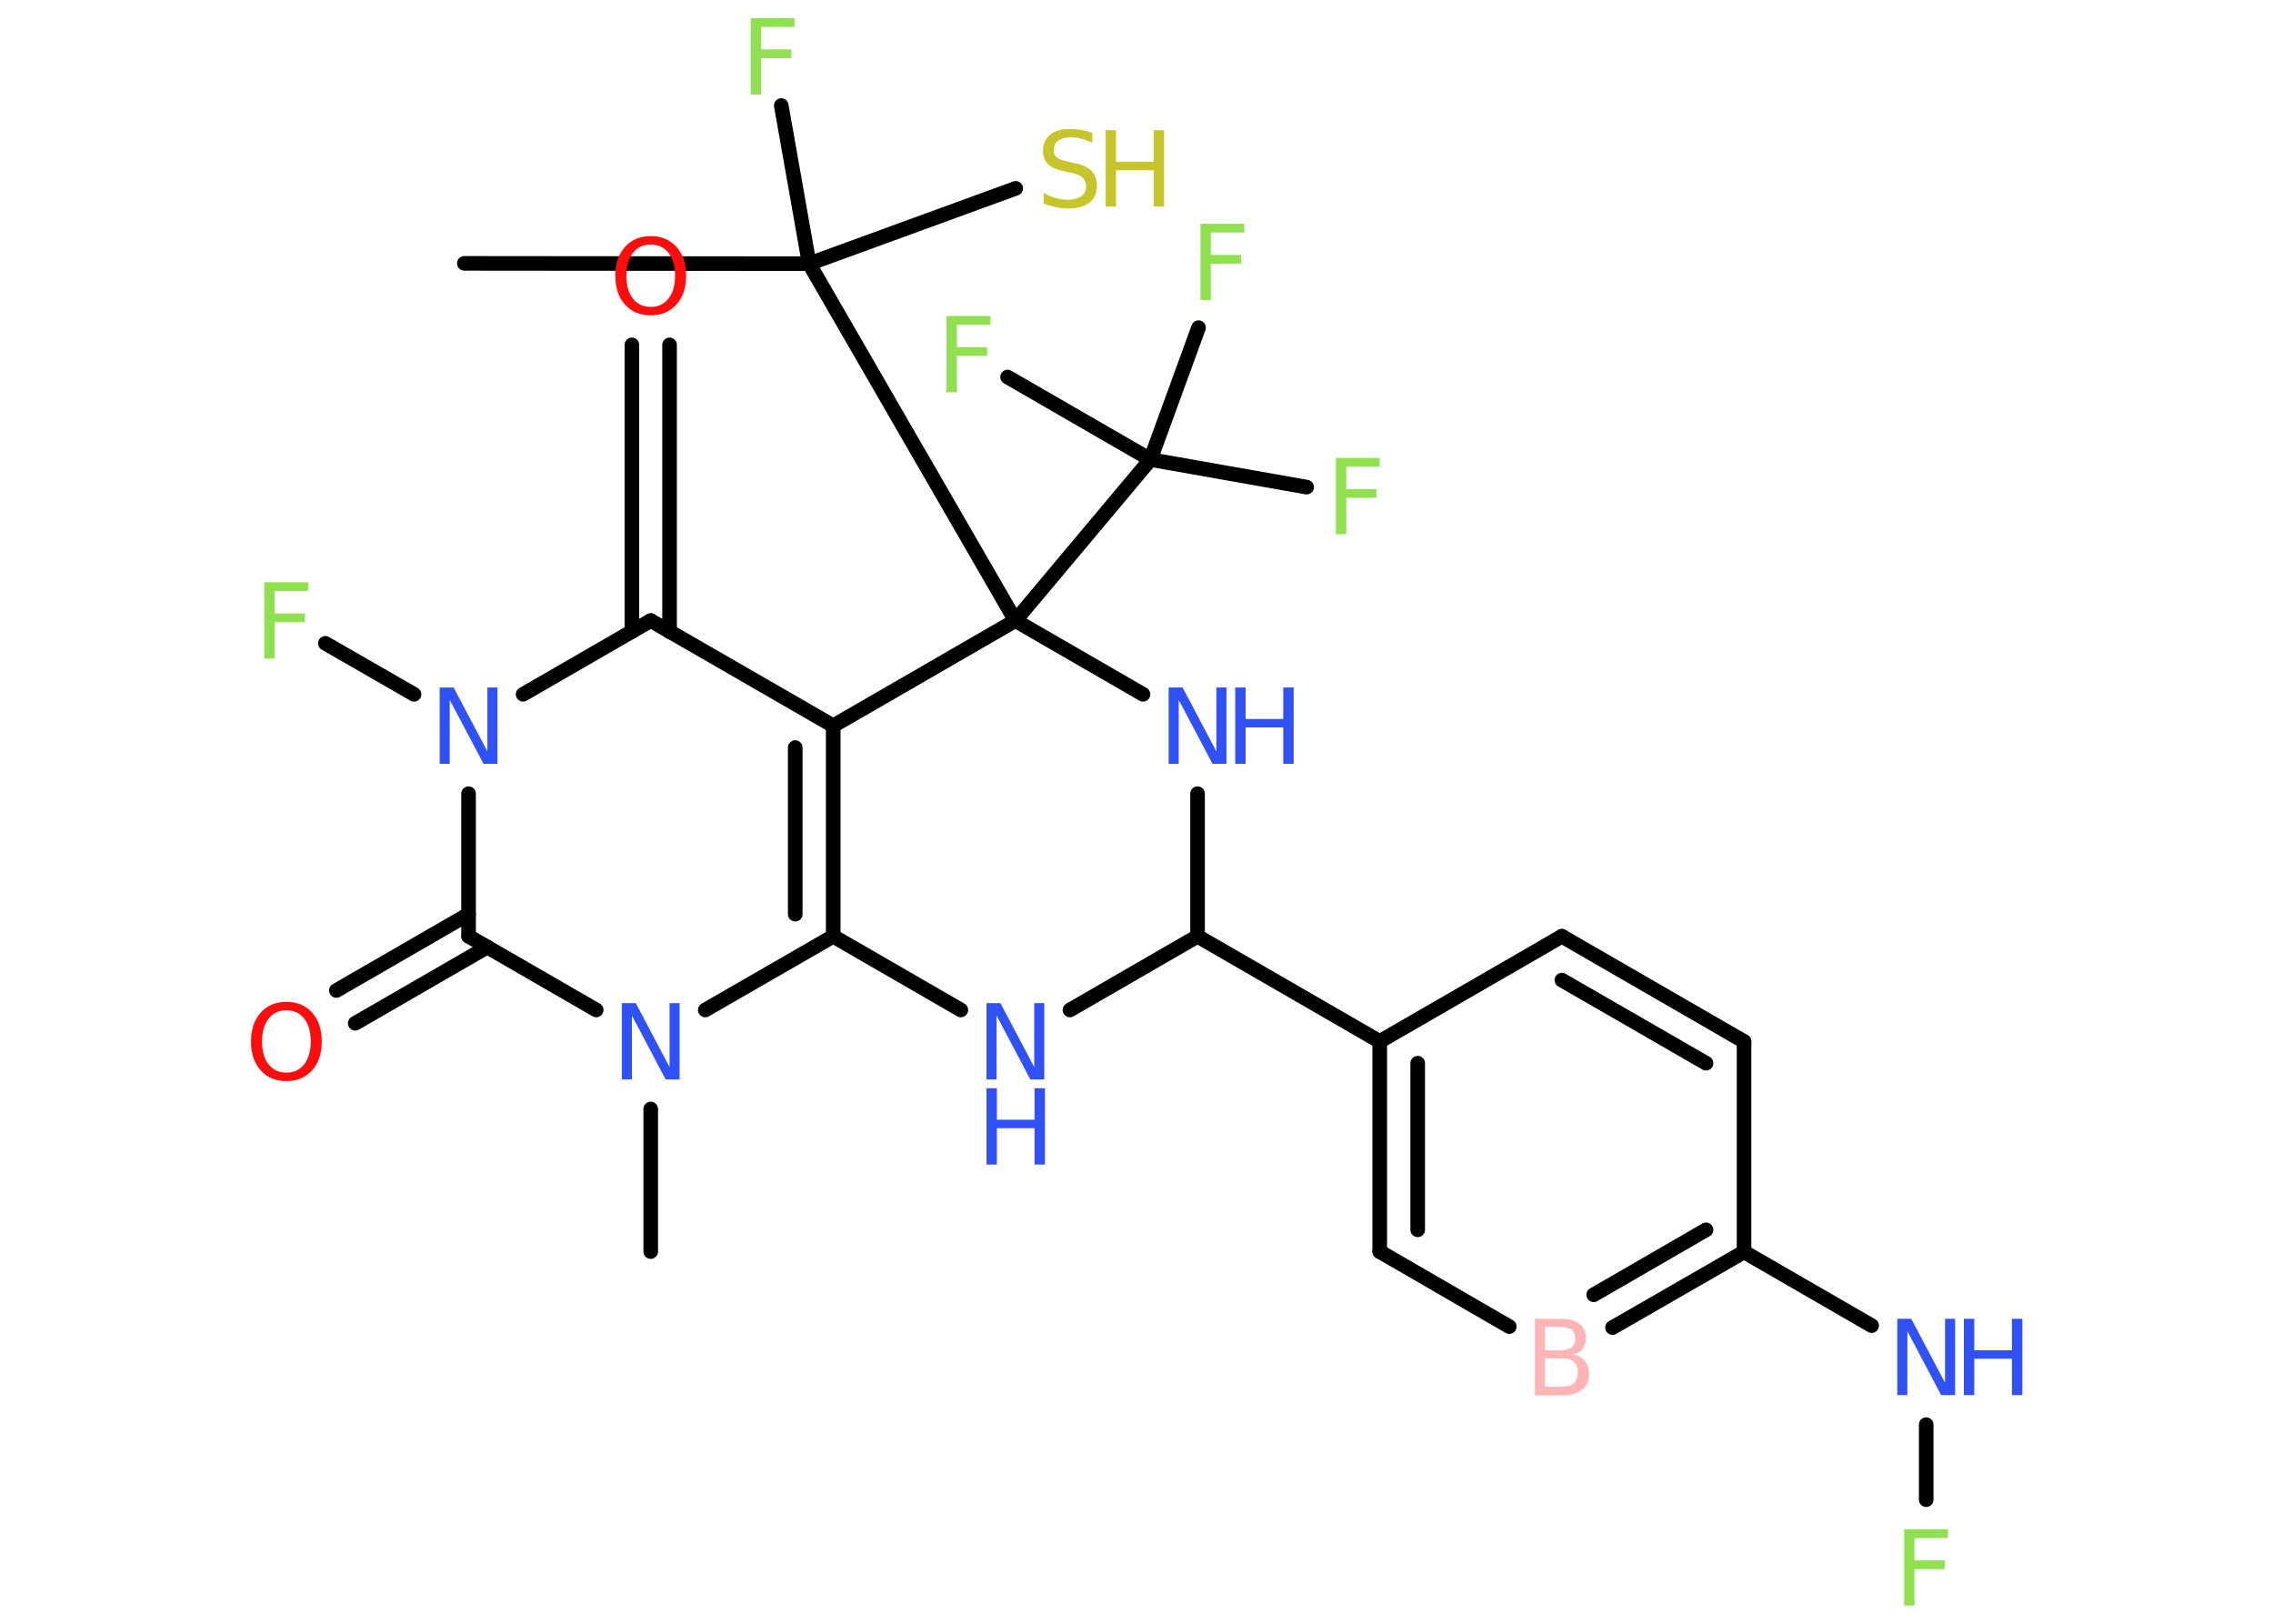 <?xml version='1.0' encoding='UTF-8'?>
<!DOCTYPE svg PUBLIC "-//W3C//DTD SVG 1.1//EN" "http://www.w3.org/Graphics/SVG/1.1/DTD/svg11.dtd">
<svg version='1.2' xmlns='http://www.w3.org/2000/svg' xmlns:xlink='http://www.w3.org/1999/xlink' width='70.0mm' height='50.0mm' viewBox='0 0 70.0 50.0'>
  <desc>Generated by the Chemistry Development Kit (http://github.com/cdk)</desc>
  <g stroke-linecap='round' stroke-linejoin='round' stroke='#000000' stroke-width='.45' fill='#3050F8'>
    <rect x='.0' y='.0' width='70.0' height='50.0' fill='#FFFFFF' stroke='none'/>
    <g id='mol1' class='mol'>
      <line id='mol1bnd1' class='bond' x1='20.04' y1='38.54' x2='20.04' y2='34.15'/>
      <line id='mol1bnd2' class='bond' x1='21.72' y1='31.1' x2='25.66' y2='28.83'/>
      <g id='mol1bnd3' class='bond'>
        <line x1='25.66' y1='28.83' x2='25.66' y2='22.35'/>
        <line x1='24.49' y1='28.15' x2='24.49' y2='23.02'/>
      </g>
      <line id='mol1bnd4' class='bond' x1='25.66' y1='22.35' x2='20.04' y2='19.11'/>
      <g id='mol1bnd5' class='bond'>
        <line x1='19.46' y1='19.45' x2='19.46' y2='10.62'/>
        <line x1='20.62' y1='19.45' x2='20.62' y2='10.62'/>
      </g>
      <line id='mol1bnd6' class='bond' x1='20.04' y1='19.11' x2='16.11' y2='21.38'/>
      <line id='mol1bnd7' class='bond' x1='12.75' y1='21.38' x2='10.02' y2='19.81'/>
      <line id='mol1bnd8' class='bond' x1='14.43' y1='24.44' x2='14.43' y2='28.83'/>
      <line id='mol1bnd9' class='bond' x1='18.36' y1='31.1' x2='14.43' y2='28.83'/>
      <g id='mol1bnd10' class='bond'>
        <line x1='15.01' y1='29.16' x2='10.94' y2='31.51'/>
        <line x1='14.43' y1='28.15' x2='10.36' y2='30.5'/>
      </g>
      <line id='mol1bnd11' class='bond' x1='25.66' y1='22.35' x2='31.27' y2='19.11'/>
      <line id='mol1bnd12' class='bond' x1='31.27' y1='19.11' x2='35.43' y2='14.15'/>
      <line id='mol1bnd13' class='bond' x1='35.43' y1='14.15' x2='40.24' y2='15.0'/>
      <line id='mol1bnd14' class='bond' x1='35.43' y1='14.15' x2='36.91' y2='10.09'/>
      <line id='mol1bnd15' class='bond' x1='35.43' y1='14.15' x2='31.03' y2='11.61'/>
      <line id='mol1bnd16' class='bond' x1='31.27' y1='19.11' x2='24.92' y2='8.12'/>
      <line id='mol1bnd17' class='bond' x1='24.92' y1='8.12' x2='14.3' y2='8.11'/>
      <line id='mol1bnd18' class='bond' x1='24.92' y1='8.12' x2='24.06' y2='3.25'/>
      <line id='mol1bnd19' class='bond' x1='24.92' y1='8.12' x2='31.28' y2='5.8'/>
      <line id='mol1bnd20' class='bond' x1='31.27' y1='19.11' x2='35.2' y2='21.38'/>
      <line id='mol1bnd21' class='bond' x1='36.88' y1='24.44' x2='36.88' y2='28.83'/>
      <line id='mol1bnd22' class='bond' x1='36.88' y1='28.83' x2='42.49' y2='32.07'/>
      <g id='mol1bnd23' class='bond'>
        <line x1='42.49' y1='32.07' x2='42.49' y2='38.54'/>
        <line x1='43.66' y1='32.74' x2='43.66' y2='37.87'/>
      </g>
      <line id='mol1bnd24' class='bond' x1='42.49' y1='38.54' x2='46.48' y2='40.85'/>
      <g id='mol1bnd25' class='bond'>
        <line x1='49.66' y1='40.88' x2='53.71' y2='38.55'/>
        <line x1='49.08' y1='39.87' x2='52.54' y2='37.87'/>
      </g>
      <line id='mol1bnd26' class='bond' x1='53.71' y1='38.55' x2='57.64' y2='40.82'/>
      <line id='mol1bnd27' class='bond' x1='59.32' y1='43.87' x2='59.32' y2='46.18'/>
      <line id='mol1bnd28' class='bond' x1='53.71' y1='38.55' x2='53.71' y2='32.07'/>
      <g id='mol1bnd29' class='bond'>
        <line x1='53.71' y1='32.07' x2='48.1' y2='28.83'/>
        <line x1='52.54' y1='32.74' x2='48.1' y2='30.18'/>
      </g>
      <line id='mol1bnd30' class='bond' x1='42.49' y1='32.07' x2='48.1' y2='28.83'/>
      <line id='mol1bnd31' class='bond' x1='36.88' y1='28.83' x2='32.95' y2='31.1'/>
      <line id='mol1bnd32' class='bond' x1='25.66' y1='28.83' x2='29.59' y2='31.1'/>
      <path id='mol1atm2' class='atom' d='M19.15 30.89h.43l1.04 1.97v-1.97h.31v2.35h-.43l-1.04 -1.97v1.97h-.31v-2.35z' stroke='none'/>
      <path id='mol1atm6' class='atom' d='M20.04 7.53q-.35 .0 -.55 .26q-.2 .26 -.2 .7q.0 .45 .2 .7q.2 .26 .55 .26q.35 .0 .55 -.26q.2 -.26 .2 -.7q.0 -.45 -.2 -.7q-.2 -.26 -.55 -.26zM20.04 7.27q.49 .0 .79 .33q.3 .33 .3 .89q.0 .56 -.3 .89q-.3 .33 -.79 .33q-.5 .0 -.79 -.33q-.3 -.33 -.3 -.89q.0 -.55 .3 -.89q.3 -.33 .79 -.33z' stroke='none' fill='#FF0D0D'/>
      <path id='mol1atm7' class='atom' d='M13.54 21.17h.43l1.04 1.97v-1.97h.31v2.35h-.43l-1.04 -1.97v1.97h-.31v-2.35z' stroke='none'/>
      <path id='mol1atm8' class='atom' d='M8.14 17.93h1.35v.27h-1.03v.69h.93v.27h-.93v1.12h-.32v-2.35z' stroke='none' fill='#90E050'/>
      <path id='mol1atm10' class='atom' d='M8.82 31.11q-.35 .0 -.55 .26q-.2 .26 -.2 .7q.0 .45 .2 .7q.2 .26 .55 .26q.35 .0 .55 -.26q.2 -.26 .2 -.7q.0 -.45 -.2 -.7q-.2 -.26 -.55 -.26zM8.82 30.85q.49 .0 .79 .33q.3 .33 .3 .89q.0 .56 -.3 .89q-.3 .33 -.79 .33q-.5 .0 -.79 -.33q-.3 -.33 -.3 -.89q.0 -.55 .3 -.89q.3 -.33 .79 -.33z' stroke='none' fill='#FF0D0D'/>
      <path id='mol1atm13' class='atom' d='M41.14 14.1h1.35v.27h-1.03v.69h.93v.27h-.93v1.12h-.32v-2.35z' stroke='none' fill='#90E050'/>
      <path id='mol1atm14' class='atom' d='M36.97 6.89h1.35v.27h-1.03v.69h.93v.27h-.93v1.12h-.32v-2.35z' stroke='none' fill='#90E050'/>
      <path id='mol1atm15' class='atom' d='M29.15 9.73h1.35v.27h-1.03v.69h.93v.27h-.93v1.12h-.32v-2.35z' stroke='none' fill='#90E050'/>
      <path id='mol1atm18' class='atom' d='M23.12 .56h1.35v.27h-1.03v.69h.93v.27h-.93v1.12h-.32v-2.35z' stroke='none' fill='#90E050'/>
      <g id='mol1atm19' class='atom'>
        <path d='M33.64 4.09v.31q-.18 -.09 -.34 -.13q-.16 -.04 -.31 -.04q-.26 .0 -.4 .1q-.14 .1 -.14 .29q.0 .16 .1 .23q.1 .08 .35 .13l.19 .04q.35 .07 .52 .24q.17 .17 .17 .46q.0 .34 -.23 .52q-.23 .18 -.67 .18q-.17 .0 -.35 -.04q-.19 -.04 -.39 -.11v-.33q.19 .11 .38 .16q.19 .05 .36 .05q.28 .0 .42 -.11q.15 -.11 .15 -.3q.0 -.17 -.11 -.27q-.11 -.1 -.35 -.15l-.19 -.04q-.36 -.07 -.52 -.22q-.16 -.15 -.16 -.42q.0 -.31 .22 -.49q.22 -.18 .61 -.18q.16 .0 .34 .03q.17 .03 .35 .09z' stroke='none' fill='#C6C62C'/>
        <path d='M34.05 4.01h.32v.97h1.16v-.97h.32v2.35h-.32v-1.12h-1.16v1.12h-.32v-2.35z' stroke='none' fill='#C6C62C'/>
      </g>
      <g id='mol1atm20' class='atom'>
        <path d='M35.99 21.17h.43l1.04 1.97v-1.97h.31v2.35h-.43l-1.04 -1.97v1.97h-.31v-2.35z' stroke='none'/>
        <path d='M38.04 21.17h.32v.97h1.16v-.97h.32v2.35h-.32v-1.12h-1.16v1.12h-.32v-2.35z' stroke='none'/>
      </g>
      <path id='mol1atm24' class='atom' d='M47.58 41.84v.86h.51q.26 .0 .38 -.11q.12 -.11 .12 -.33q.0 -.22 -.12 -.33q-.12 -.1 -.38 -.1h-.51zM47.58 40.87v.71h.47q.23 .0 .35 -.09q.11 -.09 .11 -.27q.0 -.18 -.11 -.27q-.11 -.09 -.35 -.09h-.47zM47.27 40.61h.81q.36 .0 .56 .15q.2 .15 .2 .43q.0 .22 -.1 .35q-.1 .13 -.3 .16q.24 .05 .37 .21q.13 .16 .13 .4q.0 .31 -.22 .49q-.22 .17 -.61 .17h-.84v-2.35z' stroke='none' fill='#FFB5B5'/>
      <g id='mol1atm26' class='atom'>
        <path d='M58.43 40.61h.43l1.04 1.97v-1.97h.31v2.35h-.43l-1.04 -1.97v1.97h-.31v-2.35z' stroke='none'/>
        <path d='M60.48 40.61h.32v.97h1.16v-.97h.32v2.35h-.32v-1.12h-1.16v1.12h-.32v-2.35z' stroke='none'/>
      </g>
      <path id='mol1atm27' class='atom' d='M58.64 47.09h1.35v.27h-1.03v.69h.93v.27h-.93v1.12h-.32v-2.35z' stroke='none' fill='#90E050'/>
      <g id='mol1atm30' class='atom'>
        <path d='M30.38 30.89h.43l1.04 1.97v-1.97h.31v2.35h-.43l-1.04 -1.97v1.97h-.31v-2.35z' stroke='none'/>
        <path d='M30.38 33.51h.32v.97h1.16v-.97h.32v2.35h-.32v-1.12h-1.16v1.12h-.32v-2.35z' stroke='none'/>
      </g>
    </g>
  </g>
</svg>
